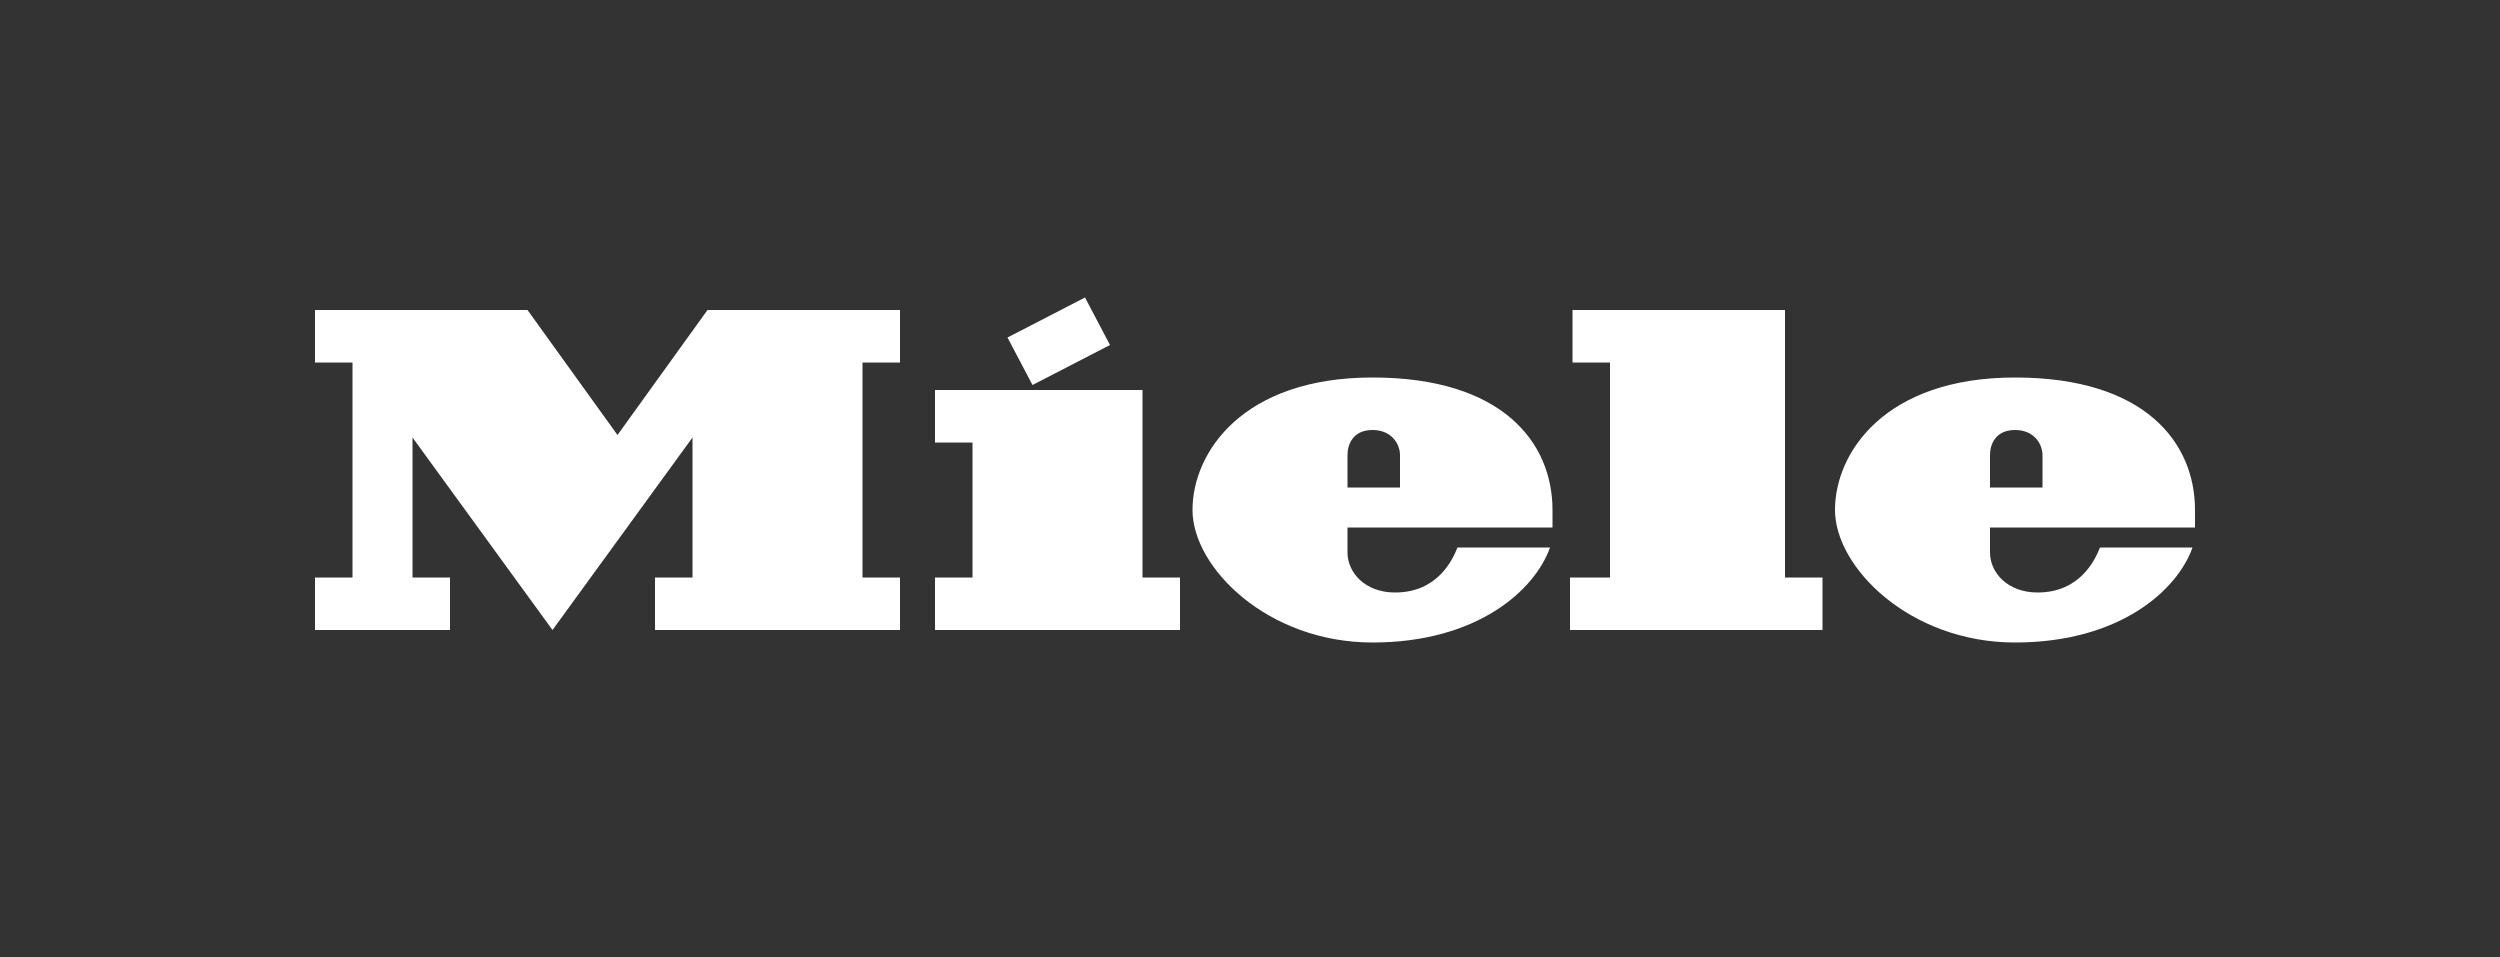 <?xml version="1.0" encoding="UTF-8"?>
<svg id="Layer_1" xmlns="http://www.w3.org/2000/svg" xmlns:xlink="http://www.w3.org/1999/xlink" version="1.1" viewBox="0 0 100 38.3">
  <rect x="0" y="0" width="100" height="38.3" fill="#333333" stroke="none"/>
  <!-- Generator: Adobe Illustrator 29.2.1, SVG Export Plug-In . SVG Version: 2.1.0 Build 116)  -->
  <defs>
    <style>
      .st0 {
        fill: none;
      }

      .st1 {
        fill: #fff;
      }

      .st2 {
        fill-opacity: 0;
      }
    </style>
  </defs>
  <g id="Background">
    <rect class="st2" width="100" height="38.3"/>
  </g>
  <g id="Layer_11" data-name="Layer_1">
    <path class="st0" d="M0,38.3h100V0H0v38.3Z"/>
    <path class="st1" d="M79.6,21.1v1c0,.8.7,1.6,1.9,1.6,1.7,0,2.3-1.3,2.5-1.8,1.8,0,3.2,0,3.7,0-.6,1.7-2.9,3.8-7.1,3.8s-7.2-3-7.2-5.3,2-5.3,7.2-5.3,7.2,2.6,7.2,5.3,0,.7,0,.7h-8.2ZM79.6,19.5h2.1v-1.3c0-.4-.3-1-1.1-1s-1,.6-1,1v1.3ZM64.3,23.1h-1.5v2.1h10.1v-2.1h-1.5v-10.7h-8.5v2.1h1.5v8.6ZM53.9,21.1v1c0,.8.7,1.6,1.9,1.6,1.7,0,2.3-1.3,2.5-1.8,1.8,0,3.2,0,3.7,0-.6,1.7-2.9,3.8-7.1,3.8s-7.2-3-7.2-5.3,2-5.3,7.2-5.3,7.2,2.6,7.2,5.3,0,.7,0,.7h-8.2ZM53.9,19.5h2.1v-1.3c0-.4-.3-1-1.1-1s-1,.6-1,1v1.3ZM44.4,13.8l-1-1.9-3.1,1.6,1,1.9,3.1-1.6ZM45.7,15.6h-8.3v2.1h1.5v5.4h-1.5v2.1h9.8v-2.1h-1.5v-7.5ZM28.5,12.4h7.5v2.1h-1.5v8.6h1.5v2.1h-9.8v-2.1h1.5v-5.6l-5.6,7.7-5.6-7.7v5.6h1.5v2.1h-5.4v-2.1h1.5v-8.6h-1.5v-2.1h8.5l3.6,5,3.6-5Z"/>
  </g>
</svg>